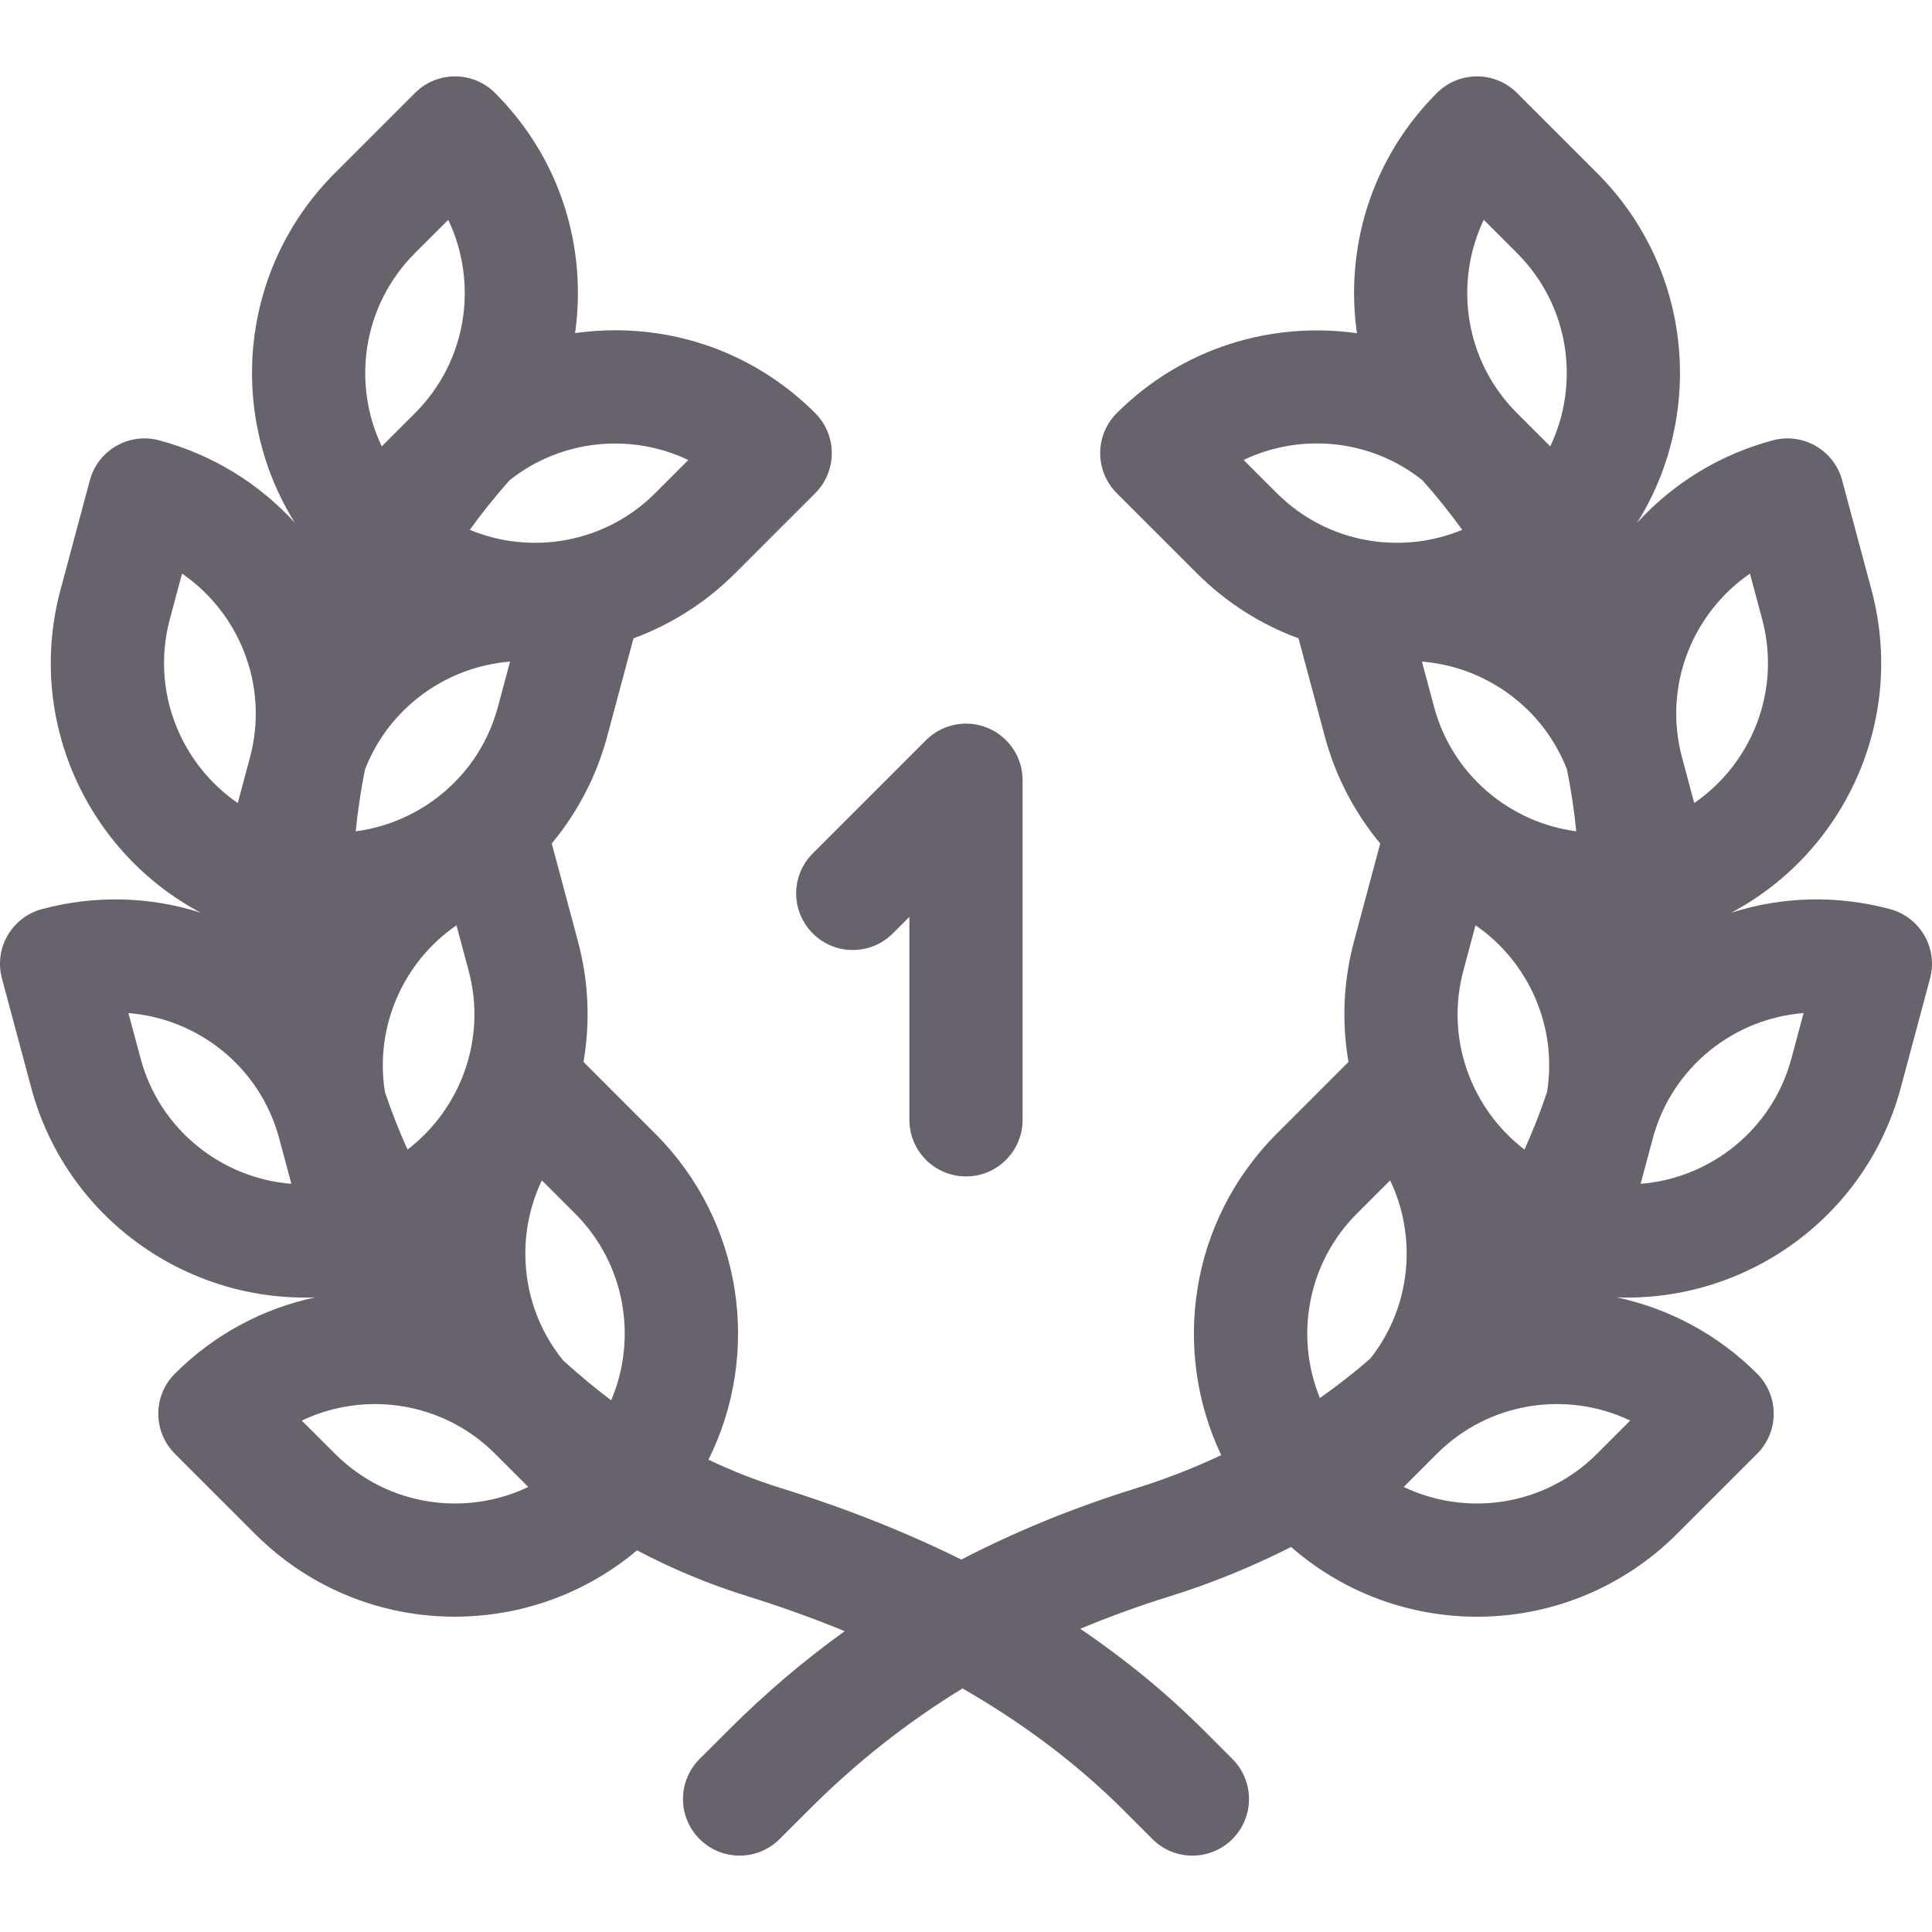 <svg width="70" height="70" viewBox="0 0 70 70" fill="none" xmlns="http://www.w3.org/2000/svg">
<g clip-path="url(#clip0)">
<path d="M35.785 26.374C35.019 26.057 34.136 26.232 33.55 26.819L29.448 30.92C28.647 31.721 28.647 33.019 29.448 33.82C30.249 34.621 31.547 34.621 32.348 33.82L32.949 33.22V40.573C32.949 41.706 33.867 42.624 35 42.624C36.133 42.624 37.051 41.706 37.051 40.573V28.268C37.051 27.439 36.551 26.691 35.785 26.374Z" fill="#68626C"/>
<path d="M68.479 32.939C66.559 32.424 64.578 32.478 62.728 33.068C66.805 30.903 69.079 26.117 67.806 21.366L66.745 17.404C66.451 16.31 65.326 15.661 64.233 15.954C62.313 16.468 60.624 17.506 59.317 18.941C61.771 15.02 61.335 9.739 57.864 6.268L54.964 3.368C54.579 2.983 54.057 2.767 53.514 2.767C52.97 2.767 52.448 2.983 52.063 3.368C50.127 5.305 49.06 7.88 49.06 10.618C49.06 11.109 49.096 11.595 49.163 12.073C46.078 11.636 42.831 12.601 40.462 14.969C39.662 15.769 39.662 17.068 40.462 17.869L43.363 20.769C44.441 21.848 45.703 22.632 47.048 23.129L47.998 26.674C48.392 28.147 49.092 29.459 50.008 30.561L49.059 34.105C48.664 35.578 48.615 37.063 48.858 38.476L46.263 41.071C43.065 44.269 42.464 48.977 44.247 52.723C43.257 53.187 42.231 53.589 41.184 53.915C38.916 54.62 36.805 55.482 34.831 56.506C32.815 55.509 30.633 54.643 28.291 53.915C27.385 53.633 26.515 53.291 25.669 52.888C27.559 49.097 26.972 44.306 23.736 41.071L21.142 38.476C21.384 37.063 21.335 35.578 20.94 34.105L19.991 30.561C20.907 29.459 21.607 28.147 22.002 26.674L22.952 23.129C24.297 22.633 25.558 21.848 26.637 20.769L29.537 17.869C30.338 17.068 30.338 15.77 29.537 14.969C27.6 13.032 25.025 11.966 22.287 11.966C21.797 11.966 21.313 12.001 20.837 12.068C20.904 11.592 20.939 11.108 20.939 10.619C20.939 7.88 19.873 5.305 17.936 3.368C17.136 2.568 15.836 2.567 15.036 3.368L12.136 6.268C8.665 9.739 8.229 15.019 10.683 18.941C9.376 17.506 7.687 16.469 5.767 15.954C4.674 15.661 3.548 16.31 3.255 17.404L2.193 21.366C0.923 26.107 3.185 30.898 7.271 33.068C5.422 32.478 3.441 32.424 1.52 32.939C0.426 33.232 -0.223 34.357 0.07 35.451L1.132 39.412C2.393 44.12 6.747 47.18 11.419 47.006C9.555 47.406 7.781 48.326 6.336 49.771C5.535 50.572 5.535 51.871 6.336 52.672L9.236 55.572C13.075 59.411 19.1 59.526 23.08 56.172C24.364 56.849 25.692 57.402 27.073 57.831C28.303 58.214 29.479 58.639 30.606 59.1C29.118 60.171 27.719 61.361 26.402 62.678L25.347 63.732C24.546 64.533 24.546 65.832 25.347 66.632C26.148 67.433 27.446 67.434 28.247 66.632L29.302 65.578C31.02 63.86 32.857 62.408 34.875 61.176C37.095 62.452 39.042 63.922 40.699 65.578L41.753 66.632C42.554 67.434 43.853 67.433 44.653 66.632C45.454 65.832 45.454 64.533 44.653 63.732L43.599 62.678C42.267 61.346 40.776 60.125 39.141 59.013C40.181 58.58 41.264 58.185 42.403 57.831C43.907 57.363 45.375 56.761 46.778 56.049C50.803 59.568 56.917 59.419 60.764 55.572L63.665 52.672C64.049 52.287 64.265 51.766 64.265 51.221C64.265 50.678 64.049 50.156 63.665 49.771C62.219 48.326 60.445 47.406 58.581 47.006C63.261 47.18 67.609 44.111 68.868 39.412L69.93 35.451C70.223 34.356 69.573 33.232 68.479 32.939ZM6.155 22.427L6.596 20.783C8.644 22.186 9.762 24.815 9.055 27.451L8.615 29.095C6.567 27.692 5.449 25.064 6.155 22.427ZM5.094 38.351L4.653 36.706C7.126 36.898 9.41 38.613 10.117 41.251L10.557 42.892C8.032 42.692 5.786 40.933 5.094 38.351ZM18.464 17.399C20.327 15.919 22.856 15.675 24.938 16.667L23.737 17.869C21.924 19.681 19.253 20.123 17.021 19.197C17.468 18.577 17.95 17.977 18.464 17.399ZM15.036 9.168L16.24 7.965C17.312 10.205 16.966 13.039 15.036 14.969L13.832 16.172C12.76 13.933 13.107 11.098 15.036 9.168ZM13.223 27.884C14.087 25.647 16.166 24.154 18.48 23.971L18.04 25.612C17.377 28.088 15.285 29.806 12.889 30.12C12.963 29.366 13.075 28.62 13.223 27.884ZM14.765 41.651C14.458 40.97 14.184 40.274 13.947 39.566C13.566 37.189 14.62 34.844 16.539 33.525L16.979 35.166C17.643 37.644 16.688 40.181 14.765 41.651ZM12.136 52.671L10.934 51.47C13.221 50.38 16.046 50.781 17.936 52.671L19.14 53.875C16.9 54.947 14.065 54.601 12.136 52.671ZM22.144 50.736C21.559 50.295 20.981 49.816 20.407 49.294C19.518 48.201 19.034 46.848 19.034 45.42C19.034 44.487 19.241 43.585 19.633 42.767L20.837 43.97C22.663 45.797 23.098 48.494 22.144 50.736ZM57.11 30.12C54.715 29.805 52.623 28.087 51.959 25.612L51.519 23.971C53.833 24.154 55.913 25.648 56.776 27.884C56.924 28.62 57.036 29.366 57.11 30.12ZM56.053 39.566C55.816 40.275 55.542 40.97 55.235 41.651C53.312 40.181 52.357 37.645 53.021 35.166L53.461 33.525C55.38 34.844 56.434 37.189 56.053 39.566ZM53.76 7.965L54.964 9.169C56.893 11.098 57.24 13.932 56.168 16.172L54.964 14.969C53.035 13.04 52.688 10.205 53.76 7.965ZM46.263 17.869L45.059 16.665C47.097 15.69 49.636 15.885 51.538 17.401C52.051 17.978 52.532 18.578 52.979 19.197C50.747 20.123 48.076 19.681 46.263 17.869ZM47.822 50.654C46.913 48.428 47.36 45.774 49.163 43.971L50.367 42.767C51.331 44.78 51.16 47.309 49.648 49.224C49.073 49.727 48.462 50.204 47.822 50.654ZM59.066 51.469L57.864 52.671C55.935 54.6 53.101 54.948 50.86 53.875L52.063 52.671C53.954 50.781 56.779 50.38 59.066 51.469ZM63.404 20.783L63.845 22.428C64.551 25.064 63.433 27.692 61.385 29.095C61.229 28.513 61.3 28.777 60.945 27.451C60.238 24.815 61.356 22.187 63.404 20.783ZM64.906 38.351C64.214 40.933 61.968 42.693 59.443 42.892L59.883 41.251C60.589 38.616 62.871 36.897 65.347 36.706L64.906 38.351Z" fill="#68626C"/>
</g>
<defs>
<clipPath id="clip0">
<rect width="70" height="70" fill="white"/>
</clipPath>
</defs>
</svg>
